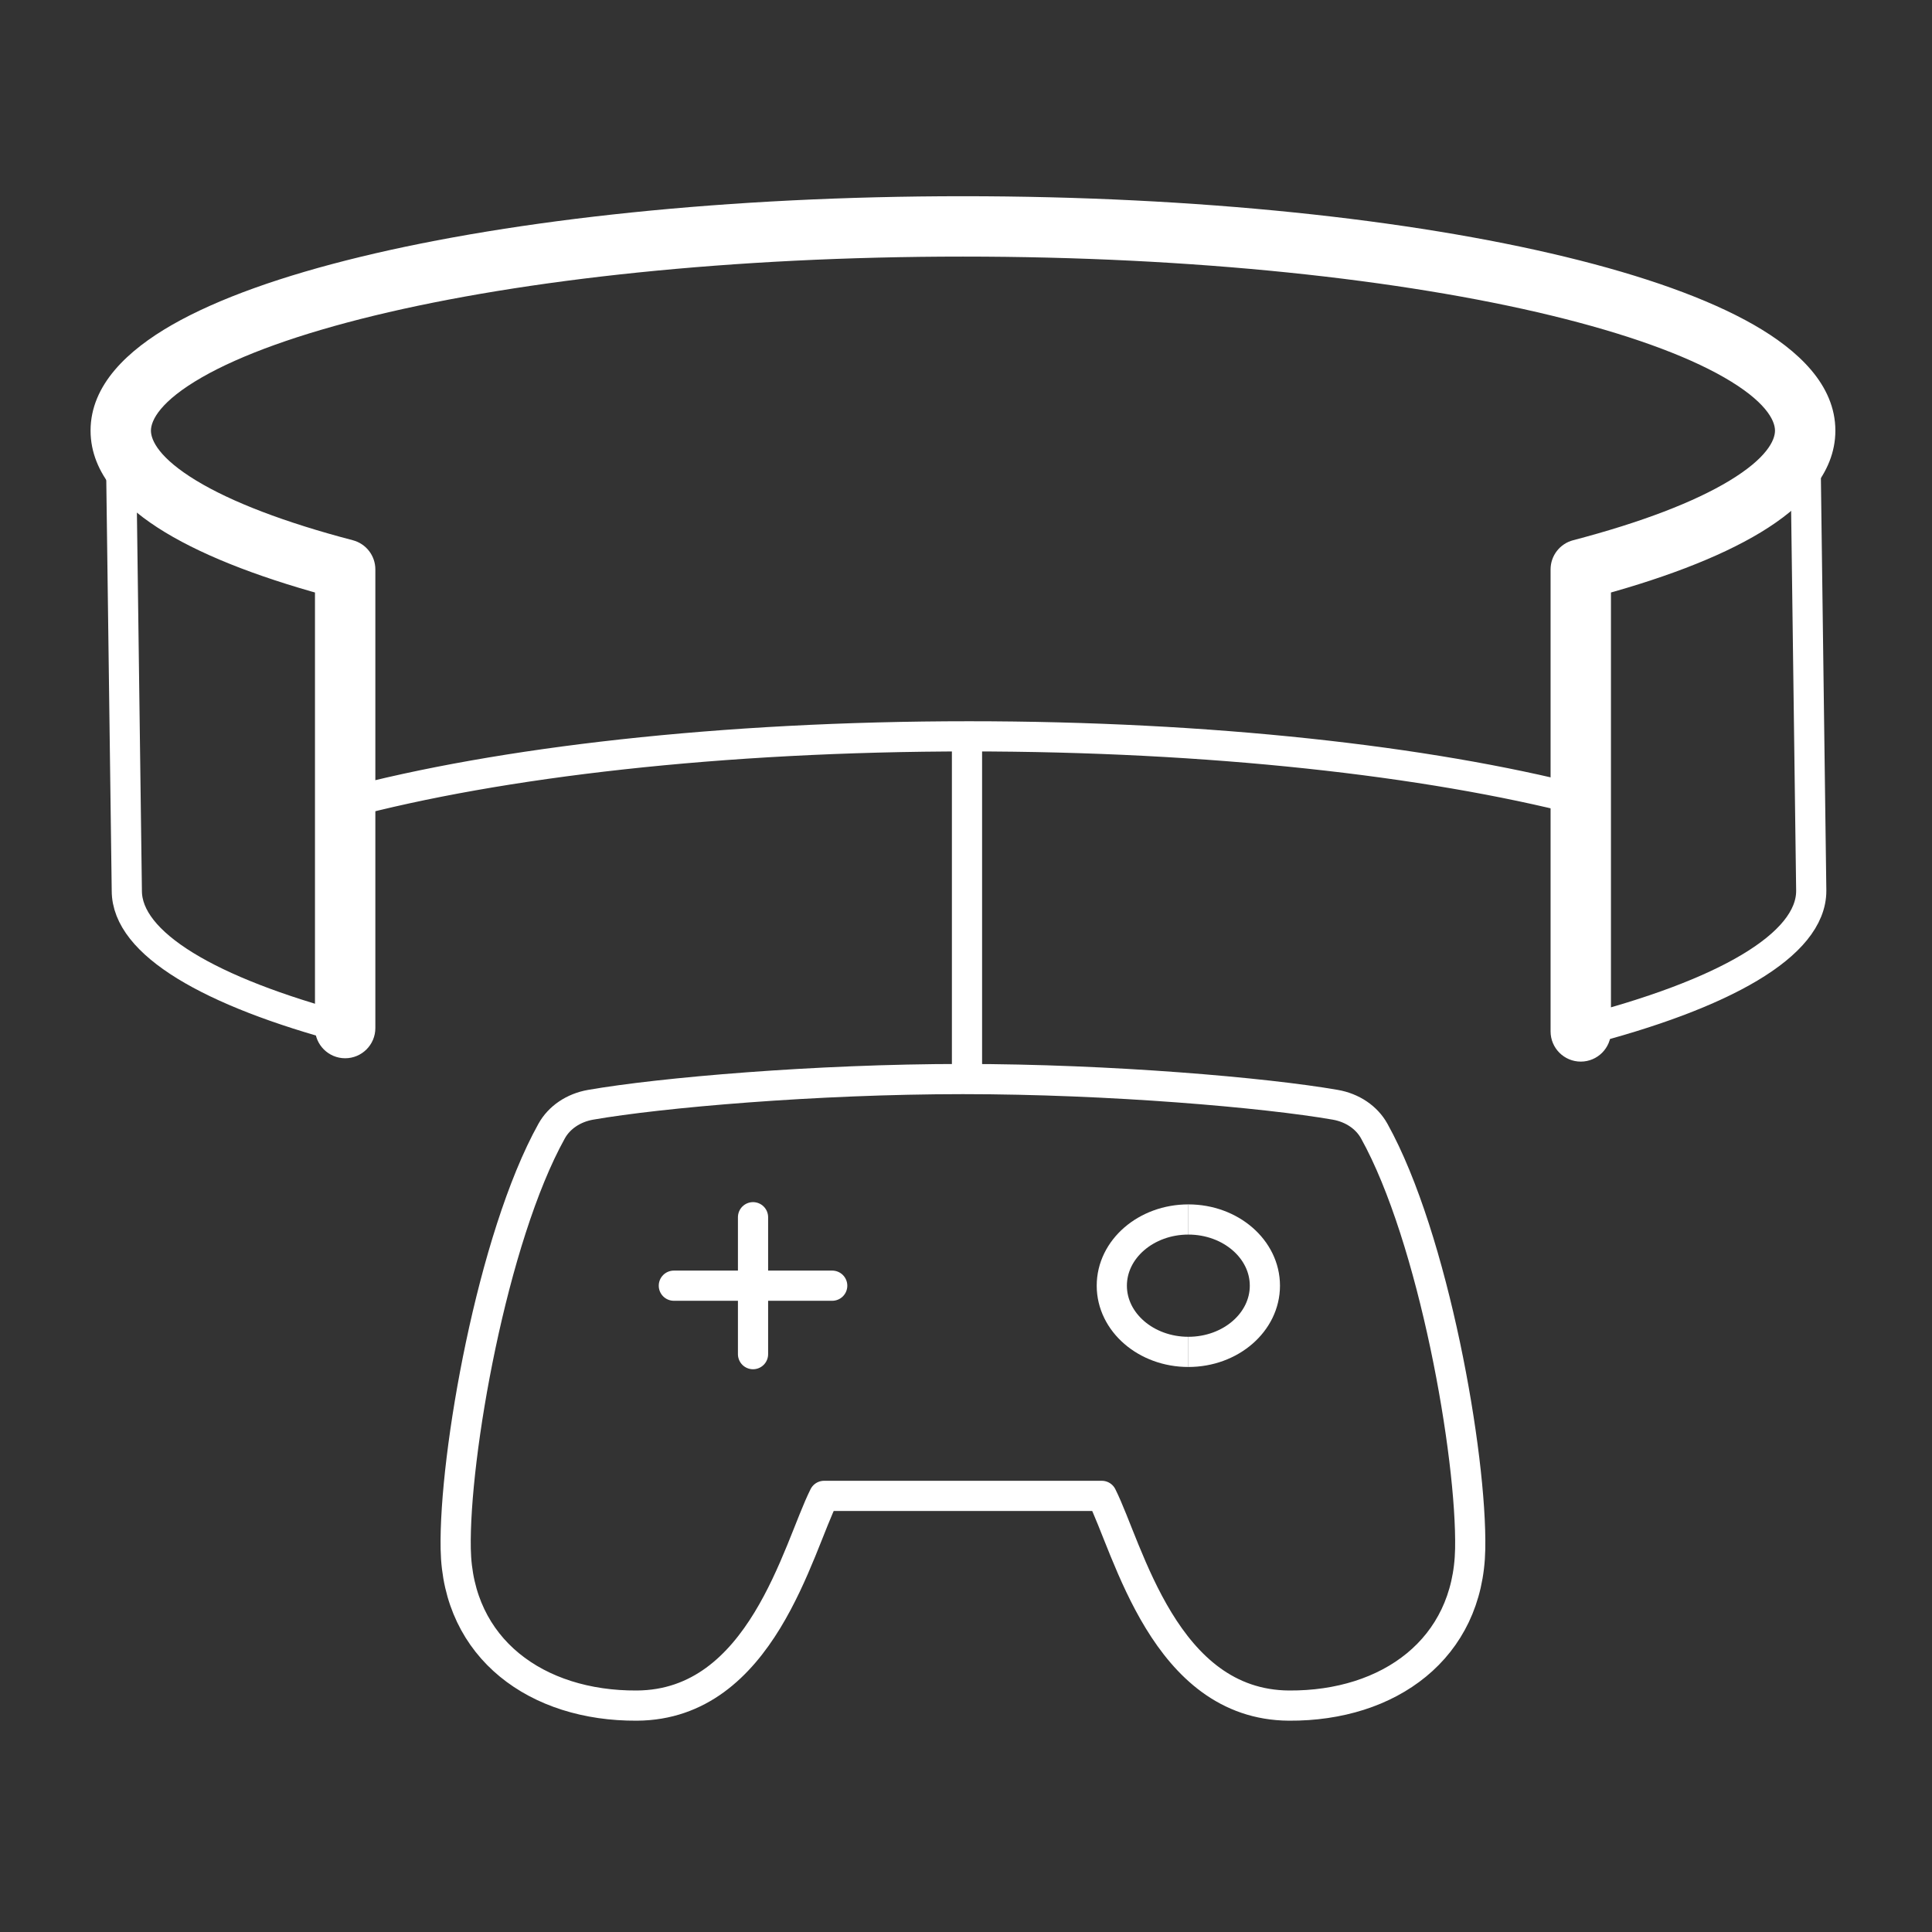 <svg width="64" height="64" viewBox="0 0 64 64" fill="none" xmlns="http://www.w3.org/2000/svg">
<rect x="0" y="0" width="64" height="64" fill="#333333" stroke="none"/>
<path d="M19.566 36.597C21.872 36.195 27.029 35.745 31.899 35.745C36.769 35.745 41.925 36.195 44.232 36.597C44.8 36.696 45.272 37.016 45.523 37.468C47.492 41.009 48.759 48.218 48.702 51.311C48.641 54.62 46.015 56.52 42.701 56.5C38.567 56.475 37.378 51.307 36.499 49.553H27.299C26.42 51.307 25.231 56.476 21.097 56.5C17.782 56.52 15.157 54.62 15.096 51.311C15.038 48.218 16.305 41.009 18.274 37.468C18.525 37.016 18.998 36.696 19.566 36.597Z" stroke="white" strokeWidth="2" stroke-linecap="round" stroke-linejoin="round"/>
<path d="M24.945 40.322V44.858" stroke="white" strokeWidth="2" stroke-linecap="round" stroke-linejoin="round"/>
<path d="M27.568 42.59L22.322 42.59" stroke="white" strokeWidth="2" stroke-linecap="round" stroke-linejoin="round"/>
<path d="M32.033 24.531V35.691" stroke="white" strokeWidth="2" stroke-linecap="round" stroke-linejoin="round"/>
<path d="M11.434 18.863H12.434C12.434 18.408 12.127 18.011 11.687 17.896L11.434 18.863ZM52.365 18.863L52.112 17.896C51.672 18.011 51.365 18.408 51.365 18.863H52.365ZM51.365 34.167C51.365 34.719 51.813 35.167 52.365 35.167C52.917 35.167 53.365 34.719 53.365 34.167H51.365ZM10.434 34.056C10.434 34.608 10.882 35.056 11.434 35.056C11.986 35.056 12.434 34.608 12.434 34.056H10.434ZM5 14.265C5 13.918 5.32 13.285 6.69 12.499C7.984 11.757 9.924 11.056 12.407 10.453C17.359 9.253 24.251 8.5 31.899 8.5V6.5C24.14 6.5 17.082 7.262 11.936 8.51C9.371 9.132 7.224 9.888 5.695 10.764C4.242 11.598 3 12.744 3 14.265H5ZM31.899 8.5C39.548 8.5 46.44 9.253 51.392 10.453C53.875 11.056 55.815 11.757 57.109 12.499C58.479 13.285 58.799 13.918 58.799 14.265H60.799C60.799 12.744 59.557 11.598 58.104 10.764C56.575 9.888 54.428 9.132 51.863 8.51C46.717 7.262 39.659 6.5 31.899 6.5V8.5ZM11.687 17.896C9.422 17.303 7.669 16.627 6.505 15.922C5.28 15.18 5 14.591 5 14.265H3C3 15.714 4.13 16.822 5.469 17.633C6.869 18.481 8.832 19.216 11.181 19.831L11.687 17.896ZM58.799 14.265C58.799 14.591 58.519 15.18 57.294 15.922C56.13 16.627 54.377 17.303 52.112 17.896L52.618 19.831C54.967 19.216 56.93 18.481 58.33 17.633C59.669 16.822 60.799 15.714 60.799 14.265H58.799ZM51.365 18.863V34.167H53.365V18.863H51.365ZM10.434 18.863V34.056H12.434V18.863H10.434Z" fill="white"/>
<path d="M59.8 14.368L60 29.509C60 31.31 57.099 32.947 52.367 34.159" stroke="white" strokeWidth="2" stroke-linecap="round"/>
<path d="M11.441 26.61C16.545 25.247 23.91 24.392 32.099 24.392C40.081 24.392 47.28 25.204 52.365 26.507" stroke="white" strokeWidth="2" stroke-linecap="round"/>
<path d="M39.366 44.783C37.966 44.783 36.83 43.801 36.83 42.59C36.83 41.379 37.966 40.397 39.366 40.397" stroke="white" strokeWidth="2"/>
<path d="M39.365 44.783C40.766 44.783 41.901 43.801 41.901 42.59C41.901 41.379 40.766 40.397 39.365 40.397" stroke="white" strokeWidth="2"/>
<path d="M4 14.333L4.201 29.509C4.201 31.26 6.943 32.855 11.443 34.057" stroke="white" strokeWidth="2" stroke-linecap="round"/>
</svg>
